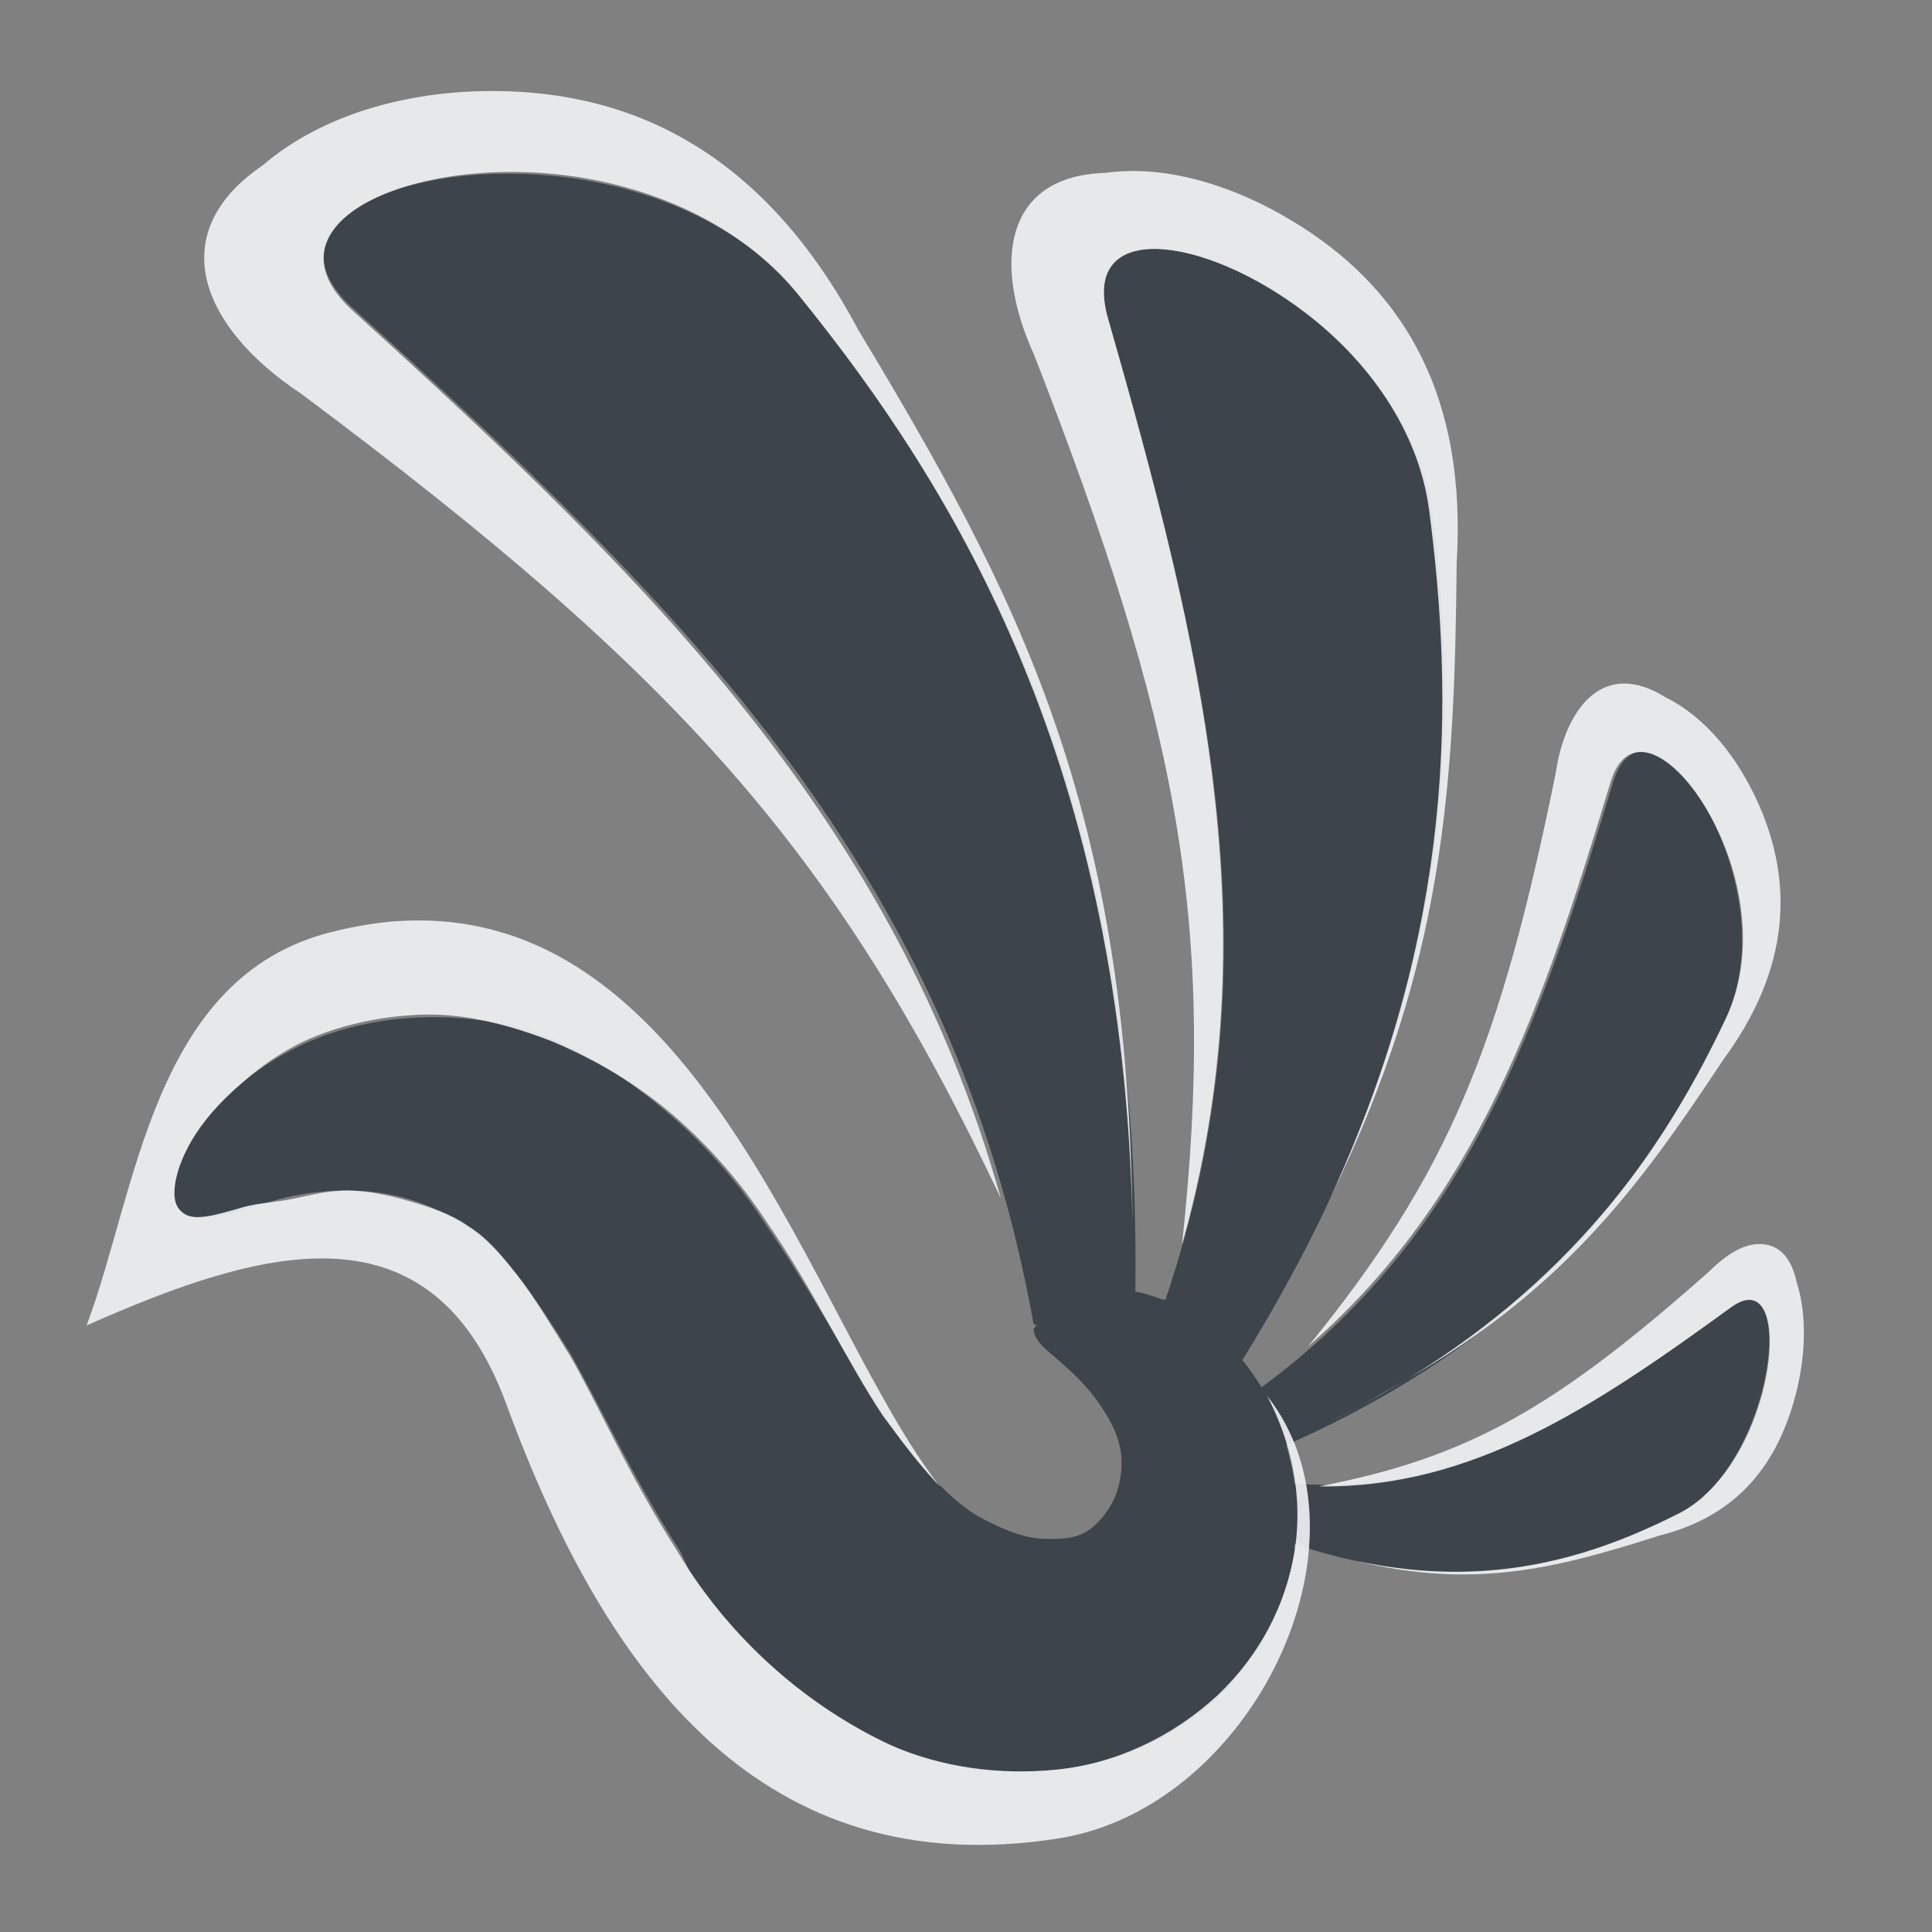 <?xml version="1.0" encoding="UTF-8" standalone="no"?>
<!-- Created with Inkscape (http://www.inkscape.org/) -->

<svg
   xmlns:dc="http://purl.org/dc/elements/1.1/"
   xmlns:cc="http://creativecommons.org/ns#"
   xmlns:rdf="http://www.w3.org/1999/02/22-rdf-syntax-ns#"
   xmlns:svg="http://www.w3.org/2000/svg"
   xmlns="http://www.w3.org/2000/svg"
   xmlns:sodipodi="http://sodipodi.sourceforge.net/DTD/sodipodi-0.dtd"
   xmlns:inkscape="http://www.inkscape.org/namespaces/inkscape"
   width="22"
   height="22"
   id="svg27665"
   version="1.1"
   inkscape:version="0.48.4 r9939"
   sodipodi:docname="icedove.svg">
  <rect width="100%" height="100%" fill="#808080" stroke="none"/>
  <defs
     id="defs27667" />
  <sodipodi:namedview
     id="base"
     pagecolor="#ffffff"
     bordercolor="#666666"
     borderopacity="1.0"
     inkscape:pageopacity="0.0"
     inkscape:pageshadow="2"
     inkscape:zoom="16"
     inkscape:cx="11.848539"
     inkscape:cy="13.798309"
     inkscape:document-units="px"
     inkscape:current-layer="layer1"
     showgrid="true"
     inkscape:window-width="1920"
     inkscape:window-height="1017"
     inkscape:window-x="-5"
     inkscape:window-y="26"
     inkscape:window-maximized="1"
     inkscape:snap-bbox="true"
     inkscape:bbox-paths="true"
     inkscape:bbox-nodes="true"
     inkscape:snap-bbox-edge-midpoints="true"
     inkscape:snap-bbox-midpoints="true"
     inkscape:object-paths="true"
     inkscape:snap-intersection-paths="true"
     inkscape:object-nodes="true"
     inkscape:snap-smooth-nodes="true"
     inkscape:snap-midpoints="true"
     inkscape:snap-object-midpoints="true"
     inkscape:snap-center="true"
     inkscape:snap-global="false"
     showguides="false"
     inkscape:guide-bbox="true"
     fit-margin-top="0"
     fit-margin-left="0"
     fit-margin-right="0"
     fit-margin-bottom="0"
     inkscape:showpageshadow="false">
    <sodipodi:guide
       orientation="0,1"
       position="600,300"
       id="guide3572" />
    <sodipodi:guide
       orientation="1,0"
       position="294.419,12.122"
       id="guide3574" />
    <sodipodi:guide
       orientation="0,1"
       position="456.044,600"
       id="guide3576" />
    <sodipodi:guide
       orientation="0,1"
       position="-2.8882813e-06,-8.4406273e-05"
       id="guide3578" />
    <sodipodi:guide
       orientation="1,0"
       position="-2.8882813e-06,157.584"
       id="guide3580" />
    <sodipodi:guide
       orientation="1,0"
       position="600,121.218"
       id="guide3582" />
    <sodipodi:guide
       orientation="0,1"
       position="600,-714.344"
       id="guide5928" />
    <sodipodi:guide
       orientation="0,1"
       position="600,-414.344"
       id="guide5930" />
    <sodipodi:guide
       orientation="0,1"
       position="600,-1014.343"
       id="guide5932" />
    <sodipodi:guide
       orientation="0,1"
       position="451.57,524.996"
       id="guide5294" />
    <sodipodi:guide
       orientation="0,1"
       position="451.57,75.014"
       id="guide5296" />
    <sodipodi:guide
       orientation="0,1"
       position="496.015,-931.364"
       id="guide5413" />
    <sodipodi:guide
       orientation="0,1"
       position="457.349,-489.344"
       id="guide5415" />
    <inkscape:grid
       type="xygrid"
       id="grid3070"
       empspacing="5"
       visible="true"
       enabled="true"
       snapvisiblegridlinesonly="true"
       originx="4.3243213e-05px"
       originy="-2.6947047e-05px" />
  </sodipodi:namedview>
  <g
     inkscape:label="Camada 1"
     inkscape:groupmode="layer"
     id="layer1"
     transform="translate(3364.417,-2094.719)">
    <g
       transform="matrix(0.269,-0.074,0.072,0.275,-3325.978,2095.33)"
       id="g3971-6"
       style="color:#000000;fill:#27303a;fill-opacity:0.753;fill-rule:nonzero;stroke:none;stroke-width:7.108;marker:none;visibility:visible;display:inline;overflow:visible;enable-background:accumulate">
      <path
         style="color:#000000;fill:#27303a;fill-opacity:0.753;fill-rule:nonzero;stroke:none;stroke-width:2;marker:none;visibility:visible;display:inline;overflow:visible;enable-background:accumulate"
         d="m 6.25,2.969 c -1.239,0.14 -2.044,0.753 -1.219,1.5 3.776,3.42 6.822,6.408 7.75,11.562 l 0.031,0 c -0.004,0.021 -0.033,0.042 -0.031,0.062 0.01,0.123 0.134,0.217 0.281,0.344 0.147,0.127 0.328,0.293 0.469,0.5 0.125,0.182 0.241,0.397 0.25,0.625 0.009,0.181 -0.037,0.387 -0.125,0.531 -0.075,0.127 -0.191,0.259 -0.312,0.312 -0.116,0.065 -0.291,0.07 -0.469,0.062 -0.172,-0.006 -0.385,-0.081 -0.594,-0.188 -0.372,-0.164 -0.74,-0.567 -1.125,-1.094 C 11.12,17.138 11.099,17.082 11.062,17.031 10.648,16.407 10.248,15.638 9.719,14.875 9.428,14.43 9.067,14.012 8.656,13.656 8.246,13.301 7.8,12.99 7.312,12.781 c -0.508,-0.199 -1.008,-0.261 -1.469,-0.25 -0.461,0.011 -0.892,0.106 -1.25,0.25 C 4.201,12.941 3.891,13.158 3.656,13.375 3.421,13.592 3.259,13.805 3.156,14 3.053,14.195 3.005,14.37 3,14.5 c -0.005,0.13 0.029,0.199 0.094,0.25 0.13,0.103 0.366,0.062 0.688,-0.031 C 3.942,14.672 4.139,14.604 4.344,14.562 4.549,14.521 4.765,14.494 5,14.5 c 0.214,0.004 0.43,0.027 0.656,0.094 0.227,0.067 0.46,0.172 0.656,0.312 0.206,0.126 0.402,0.317 0.594,0.562 0.192,0.245 0.388,0.546 0.594,0.875 0.348,0.604 0.696,1.385 1.25,2.25 0.046,0.076 0.075,0.174 0.125,0.25 0.534,0.801 1.312,1.516 2.281,1.969 0.581,0.257 1.236,0.342 1.875,0.281 0.696,-0.067 1.343,-0.352 1.844,-0.812 0.495,-0.471 0.776,-1.07 0.875,-1.656 0.005,-0.031 -0.004,-0.063 0,-0.094 1.904,0.637 3.295,0.2 4.375,-0.344 1.082,-0.544 1.36,-2.901 0.594,-2.344 -1.669,1.213 -3.091,2.143 -4.969,2 -0.018,-0.154 -0.053,-0.297 -0.094,-0.438 2.981,-1.312 4.221,-3.202 5,-4.844 0.735,-1.549 -0.903,-3.938 -1.281,-2.688 -0.85,2.811 -1.654,5.145 -4,6.875 C 15.307,16.641 15.233,16.528 15.156,16.438 17.58,12.539 17.647,9.34 17.312,6.781 16.991,4.322 13.106,2.783 13.625,4.594 14.757,8.545 15.582,11.91 14.281,15.75 14.273,15.747 14.258,15.753 14.25,15.75 14.14,15.709 14.038,15.676 13.938,15.656 14.013,10.027 12.044,6.71 10.094,4.312 9.167,3.174 7.489,2.829 6.25,2.969 z"
         transform="matrix(3.47,0.93,-0.91,3.397,-135.378,-42.141)"
         id="path3182-6"
         inkscape:connector-curvature="0" />
    </g>
    <g
       transform="matrix(0.269,-0.074,0.072,0.275,-3325.978,2095.33)"
       id="g3971-6-5"
       style="fill:#4a73b9;fill-opacity:1">
      <path
         style="font-size:medium;font-style:normal;font-variant:normal;font-weight:normal;font-stretch:normal;text-indent:0;text-align:start;text-decoration:none;line-height:normal;letter-spacing:normal;word-spacing:normal;text-transform:none;direction:ltr;block-progression:tb;writing-mode:lr-tb;text-anchor:start;baseline-shift:baseline;color:#000000;fill:#f1f3f5;fill-opacity:0.903;fill-rule:nonzero;stroke:none;stroke-width:2;marker:none;visibility:visible;display:inline;overflow:visible;enable-background:accumulate;font-family:Sans;-inkscape-font-specification:Sans"
         d="M 6.625,2 C 5.641,1.998 4.679,2.265 4,2.844 2.859,3.621 3.311,4.692 4.438,5.438 8.733,8.643 10.531,10.636 12.406,14.594 11.203,10.324 8.429,7.578 5.031,4.5 4,3.566 5.52,2.791 7.25,2.938 c 1.038,0.088 2.149,0.521 2.844,1.375 1.856,2.281 3.699,5.418 3.812,10.562 C 13.856,10.138 12.607,7.749 10.781,4.719 9.731,2.746 8.264,2.004 6.625,2 z m 6.969,0.938 C 12.445,2.97 12.306,3.958 12.781,5 c 1.65,4.23 2.083,6.463 1.688,10.125 1.008,-3.578 0.225,-6.801 -0.844,-10.531 -0.324,-1.132 1.086,-0.954 2.25,-0.062 0.698,0.535 1.286,1.328 1.406,2.25 0.28,2.14 0.299,4.744 -1.125,7.812 1.294,-2.642 1.415,-4.673 1.438,-7.219 0.115,-1.878 -0.588,-3.064 -1.75,-3.812 -0.697,-0.449 -1.516,-0.727 -2.25,-0.625 z M 19.5,8.75 c -0.416,1.958e-4 -0.695,0.44 -0.781,1.031 -0.629,3.092 -1.212,4.536 -2.812,6.5 1.923,-1.676 2.659,-3.83 3.438,-6.406 0.236,-0.782 1.004,-0.127 1.344,0.844 0.204,0.582 0.244,1.263 -0.031,1.844 -0.644,1.357 -1.623,2.87 -3.625,4.094 1.773,-1.031 2.618,-2.147 3.594,-3.625 0.77,-1.042 0.798,-2.019 0.406,-2.906 C 20.796,9.593 20.432,9.134 19.969,8.906 19.8,8.799 19.639,8.75 19.5,8.75 z m -2.469,7.906 c -0.286,0.175 -0.576,0.338 -0.906,0.5 0.336,-0.16 0.623,-0.335 0.906,-0.5 z m -11.5,-5.219 c -0.233,0.016 -0.496,0.061 -0.75,0.125 C 2.748,12.071 2.573,14.517 2,16.031 c 2.014,-0.891 3.925,-1.425 4.781,0.906 1.144,3.114 2.932,5.458 6.281,4.938 2.212,-0.344 3.673,-3.385 2.375,-5.031 0.255,0.478 0.422,1.109 0.312,1.781 -0.099,0.586 -0.38,1.154 -0.875,1.625 -0.501,0.461 -1.148,0.777 -1.844,0.844 -0.639,0.061 -1.294,-0.025 -1.875,-0.281 C 10.187,20.36 9.409,19.644 8.875,18.844 8.825,18.768 8.764,18.67 8.719,18.594 8.165,17.728 7.848,16.979 7.5,16.375 7.295,16.046 7.098,15.714 6.906,15.469 6.715,15.223 6.549,15.032 6.344,14.906 6.147,14.766 5.914,14.692 5.688,14.625 5.461,14.558 5.214,14.504 5,14.5 4.765,14.494 4.549,14.552 4.344,14.594 4.139,14.635 3.942,14.641 3.781,14.688 3.46,14.78 3.224,14.853 3.094,14.75 3.029,14.699 2.995,14.63 3,14.5 3.005,14.37 3.053,14.195 3.156,14 c 0.103,-0.195 0.265,-0.408 0.5,-0.625 0.235,-0.217 0.545,-0.465 0.938,-0.625 0.358,-0.144 0.789,-0.239 1.25,-0.25 0.461,-0.011 0.961,0.113 1.469,0.312 0.488,0.208 0.964,0.488 1.375,0.844 0.411,0.356 0.771,0.774 1.062,1.219 0.529,0.763 0.898,1.564 1.312,2.188 0.037,0.051 0.057,0.075 0.094,0.125 0.192,0.264 0.373,0.49 0.562,0.688 -1.44,-1.821 -2.687,-6.676 -6.188,-6.438 z M 21.062,15.125 c -0.185,-0.009 -0.383,0.104 -0.594,0.312 -1.744,1.543 -2.732,2.111 -4.438,2.438 1.733,0.025 3.108,-0.884 4.688,-2.031 0.479,-0.348 0.561,0.442 0.281,1.219 -0.168,0.466 -0.469,0.921 -0.875,1.125 -0.949,0.477 -2.125,0.875 -3.688,0.531 1.358,0.336 2.3,0.089 3.469,-0.281 0.865,-0.216 1.316,-0.777 1.531,-1.531 0.129,-0.453 0.156,-0.953 0.031,-1.344 -0.069,-0.315 -0.221,-0.429 -0.406,-0.438 z"
         transform="matrix(3.47,0.93,-0.91,3.397,-135.378,-42.141)"
         id="path3182-6-2"
         inkscape:connector-curvature="0" />
    </g>
  </g>
</svg>
